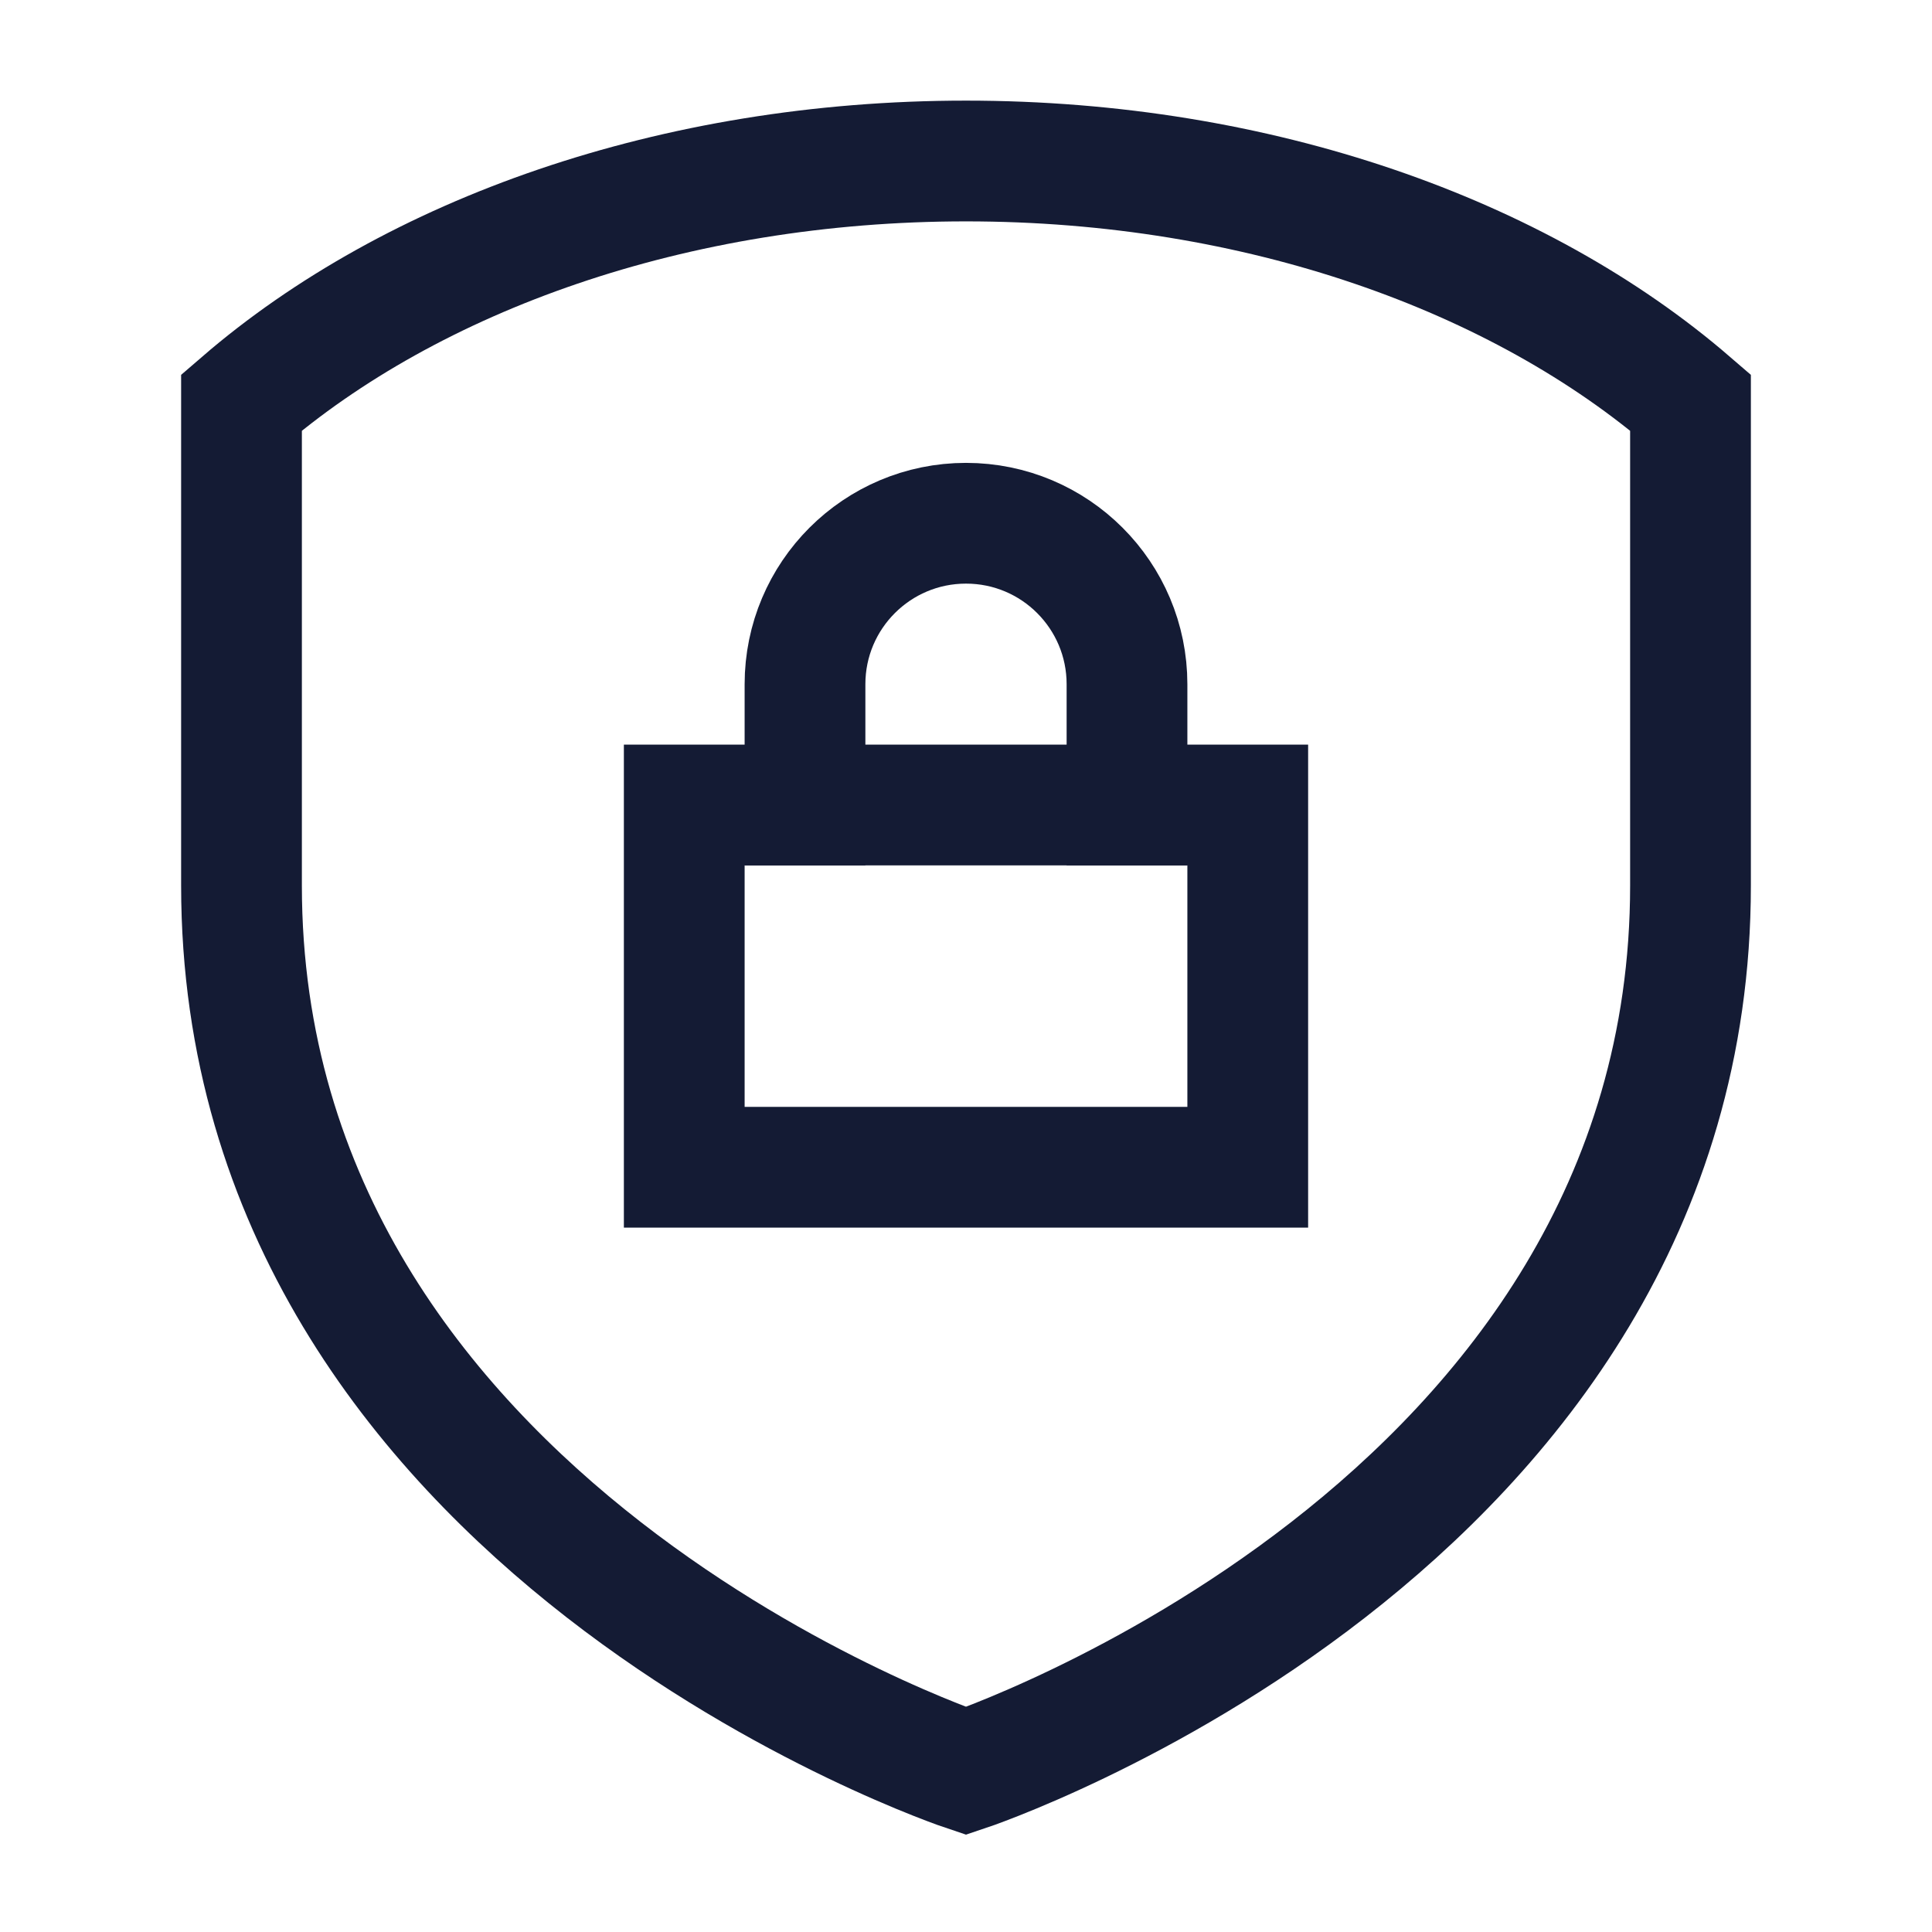 <svg width="24" height="24" viewBox="0 0 24 24" fill="none" xmlns="http://www.w3.org/2000/svg">
<path d="M21 5C18.879 3.17 15.635 2 12 2C8.365 2 5.121 3.17 3 5V11C3 19 12 22 12 22C12 22 21 19 21 11L21 5Z" stroke="#141B34" stroke-width="1.5" stroke-linecap="square"/>
<path d="M10 10V8.5C10 7.395 10.896 6.5 12 6.5C13.105 6.5 14 7.395 14 8.5V10" stroke="#141B34" stroke-width="1.5" stroke-linecap="square"/>
<path d="M15.5 10H8.5V14.5H15.5V10Z" stroke="#141B34" stroke-width="1.5" stroke-linecap="square"/>
</svg>
